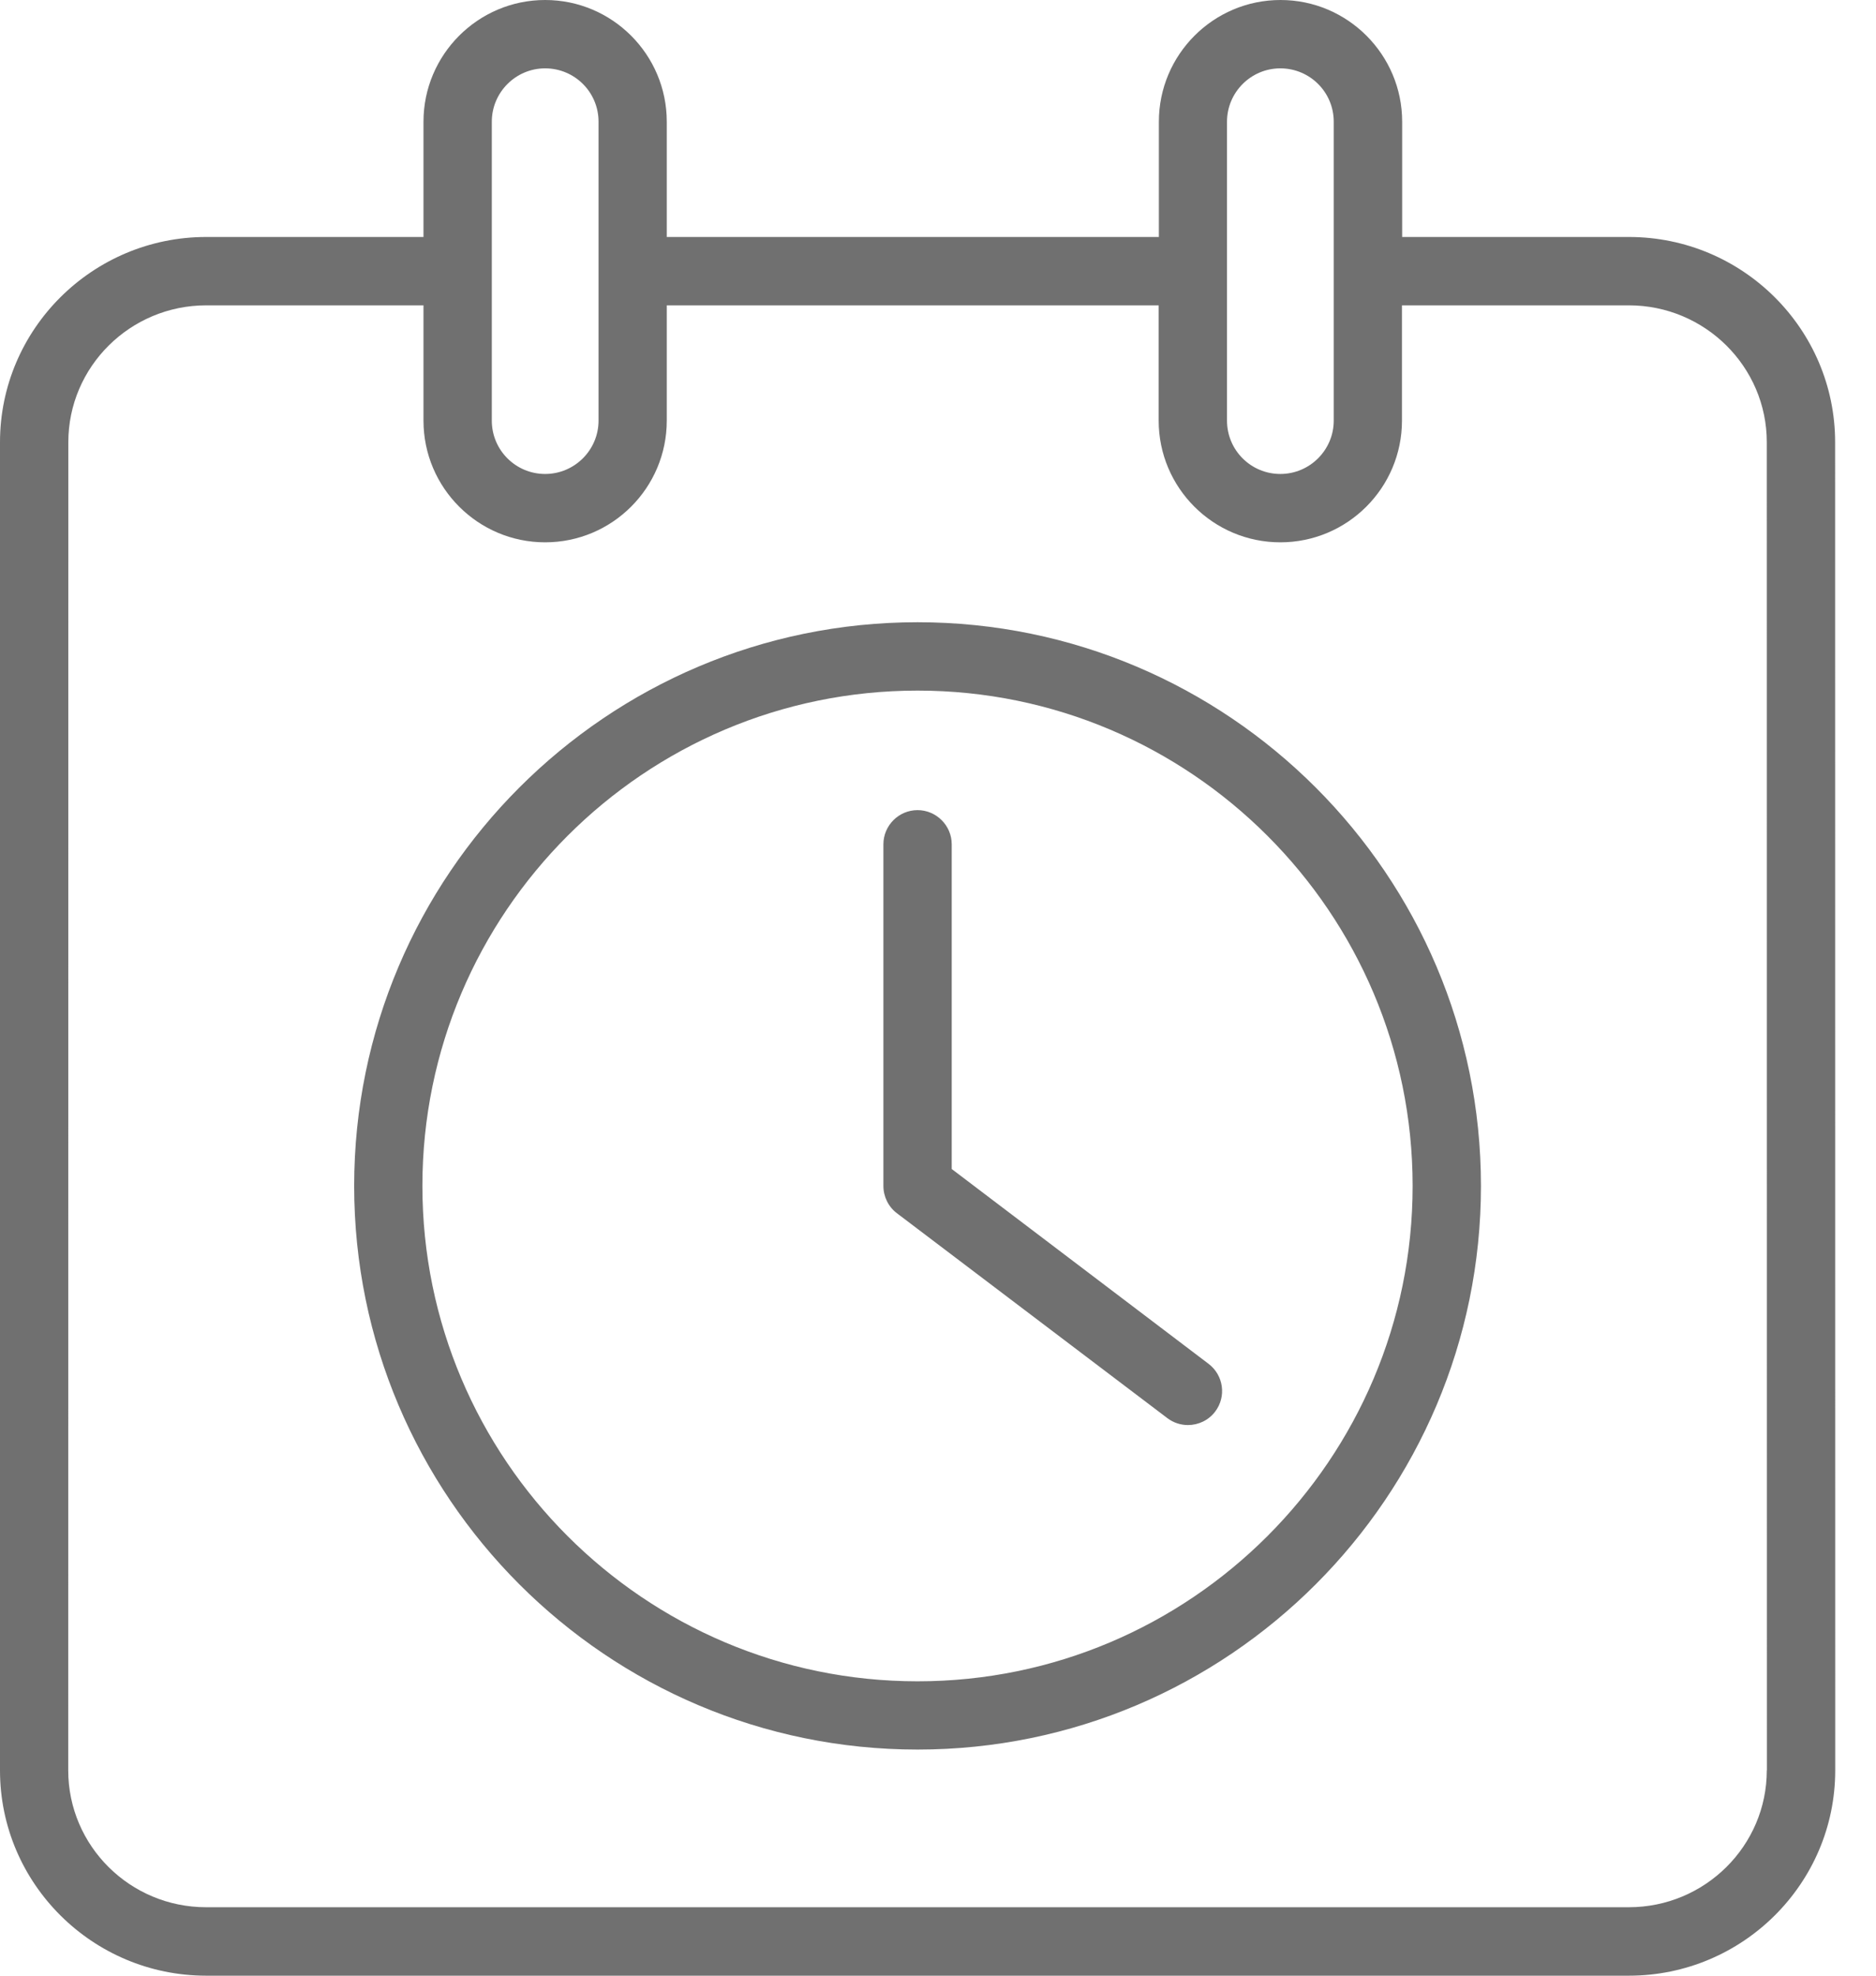 <?xml version="1.0" encoding="UTF-8"?>
<svg width="19px" height="20px" viewBox="0 0 19 20" version="1.1" xmlns="http://www.w3.org/2000/svg" xmlns:xlink="http://www.w3.org/1999/xlink">
    <!-- Generator: Sketch 47 (45396) - http://www.bohemiancoding.com/sketch -->
    <title>Page 1</title>
    <desc>Created with Sketch.</desc>
    <defs></defs>
    <g id="Page-1" stroke="none" stroke-width="1" fill="none" fill-rule="evenodd">
        <g id="dashboard-tile" transform="translate(-34, -452)" fill="#707070">
            <g id="box-1" transform="translate(21, 427)">
                <path d="M22.293,31.299 C19.146,31.299 16.587,33.859 16.587,37.005 C16.587,40.152 19.146,42.711 22.293,42.711 C25.439,42.711 27.999,40.152 27.999,37.005 C27.999,33.859 25.439,31.299 22.293,31.299 Z M22.293,42.02 C19.527,42.02 17.278,39.771 17.278,37.005 C17.278,34.24 19.527,31.991 22.293,31.991 C25.058,31.991 27.307,34.24 27.307,37.005 C27.307,39.771 25.058,42.02 22.293,42.02 Z M22.639,36.834 L22.639,33.547 C22.639,33.357 22.483,33.201 22.293,33.201 C22.102,33.201 21.947,33.357 21.947,33.547 L21.947,37.005 C21.947,37.113 21.997,37.216 22.083,37.281 L24.823,39.356 C24.885,39.403 24.959,39.426 25.031,39.426 C25.136,39.426 25.239,39.379 25.307,39.29 C25.423,39.137 25.392,38.921 25.24,38.806 L22.639,36.834 Z M29.498,27.399 L27.201,27.399 L27.201,26.232 C27.201,25.553 26.648,25 25.969,25 C25.289,25 24.737,25.553 24.737,26.232 L24.737,27.399 L19.753,27.399 L19.753,26.232 C19.753,25.553 19.201,25 18.521,25 C17.842,25 17.289,25.553 17.289,26.232 L17.289,27.399 L15.088,27.399 C13.938,27.399 13,28.331 13,29.477 L13,42.922 C13,44.068 13.938,45 15.088,45 L29.498,45 C30.649,45 31.587,44.068 31.587,42.922 L31.586,29.477 C31.586,28.331 30.649,27.399 29.498,27.399 L29.498,27.399 Z M25.427,26.232 C25.427,25.935 25.669,25.692 25.967,25.692 C26.266,25.692 26.508,25.933 26.508,26.232 L26.508,29.258 C26.508,29.555 26.266,29.798 25.967,29.798 C25.669,29.798 25.427,29.557 25.427,29.258 L25.427,26.232 Z M17.981,26.232 C17.981,25.935 18.223,25.692 18.521,25.692 C18.82,25.692 19.062,25.933 19.062,26.232 L19.062,29.258 C19.062,29.555 18.82,29.798 18.521,29.798 C18.223,29.798 17.981,29.557 17.981,29.258 L17.981,26.232 Z M30.894,42.921 C30.894,43.686 30.267,44.307 29.497,44.307 L15.087,44.307 C14.317,44.307 13.691,43.686 13.691,42.921 L13.692,29.477 C13.692,28.712 14.319,28.091 15.089,28.091 L17.289,28.091 L17.289,29.258 C17.289,29.938 17.842,30.49 18.521,30.49 C19.201,30.49 19.753,29.938 19.753,29.258 L19.753,28.091 L24.735,28.091 L24.735,29.258 C24.735,29.938 25.288,30.49 25.967,30.49 C26.647,30.49 27.199,29.938 27.199,29.258 L27.199,28.091 L29.497,28.091 C30.267,28.091 30.894,28.712 30.894,29.477 L30.895,42.921 L30.894,42.921 Z" id="Page-1"></path>
            </g>
        </g>
    </g>
</svg>